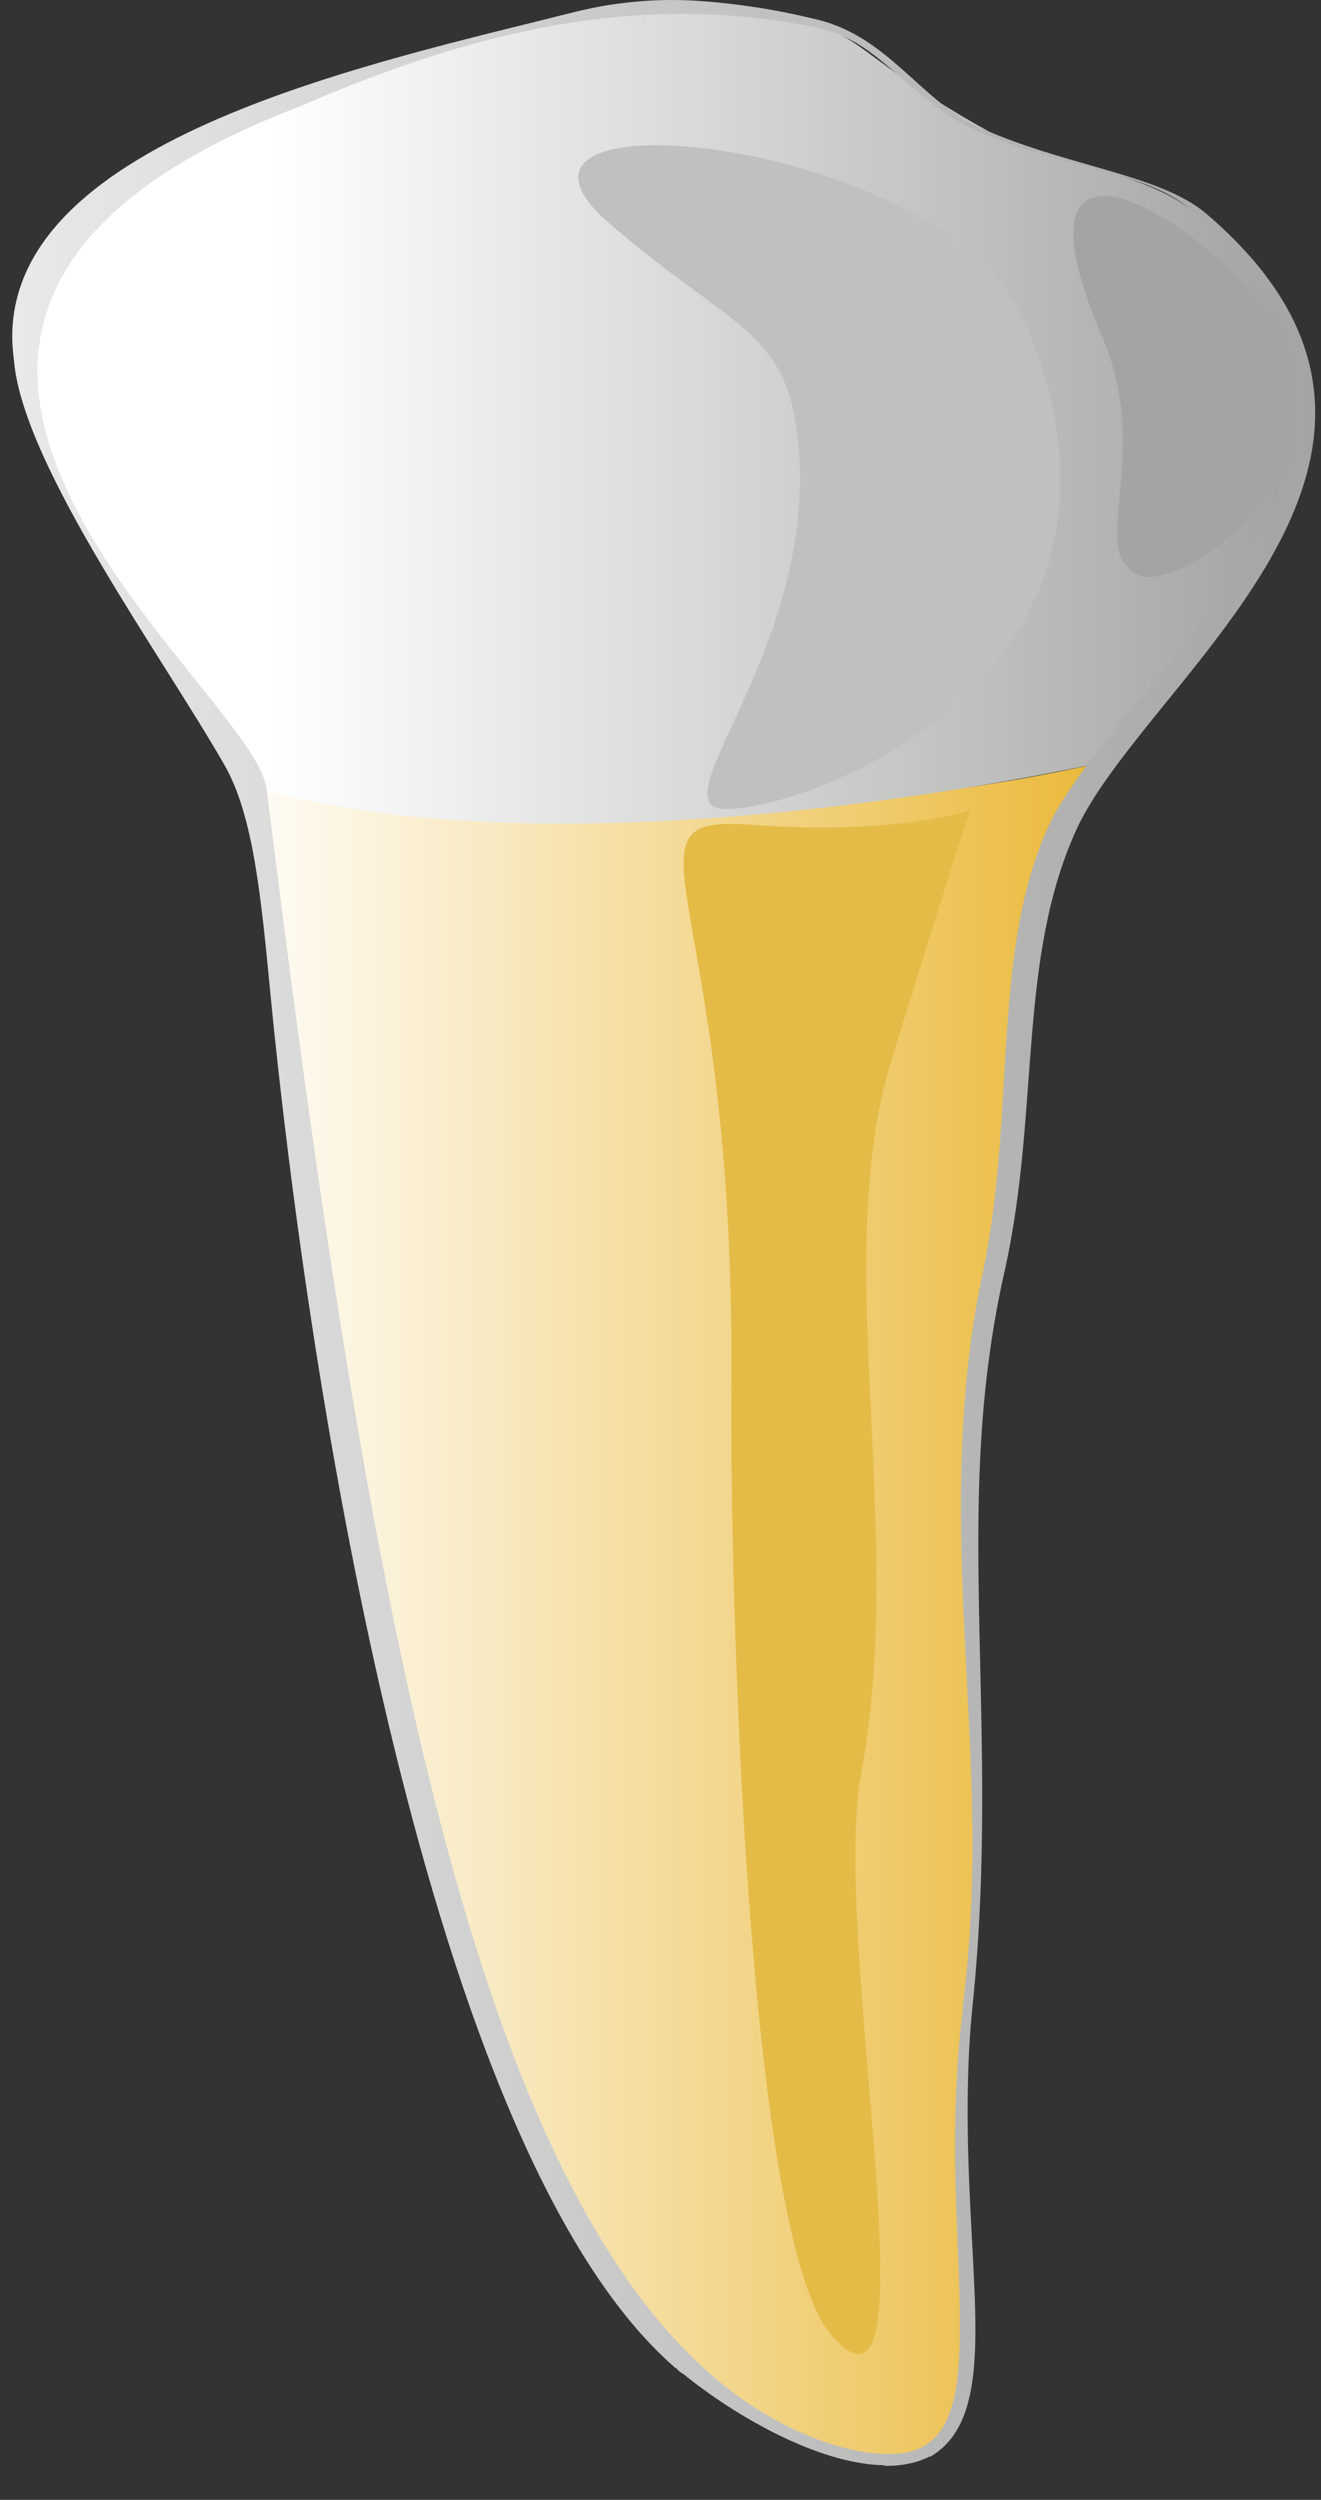 <svg width="37" height="70" viewBox="0 0 37 70" fill="none" xmlns="http://www.w3.org/2000/svg">
<rect x="0" y="0" width="37" height="70" fill="#333333" stroke="none"/>
<g id="Layer_x0020_1">
<g id="_-1935199952">
<path id="Vector" fill-rule="evenodd" clip-rule="evenodd" d="M11.296 22.393C8.911 22.181 7.474 21.987 7.474 22.146C7.582 33.254 12.598 55.242 15.119 60.761C17.343 65.627 21.708 68.889 25.043 68.889C26.751 68.889 27.131 67.144 27.131 64.992C27.131 63.194 26.887 61.096 26.887 59.509C26.887 59.368 26.887 59.227 26.887 59.103C26.995 55.965 27.483 54.466 27.483 51.821C27.483 51.574 27.456 51.292 27.456 51.01C27.402 49.229 27.158 46.285 27.158 43.128C27.158 40.66 27.293 38.068 27.808 35.793C28.947 30.557 27.917 25.708 30.438 21.952C30.574 21.758 30.709 21.547 30.872 21.352C23.036 23.116 15.607 22.745 11.296 22.393Z" fill="url(#paint0_linear_341_27834)"/>
<path id="Vector_2" fill-rule="evenodd" clip-rule="evenodd" d="M18.508 0.212H18.481H18.454C18.183 0.212 17.803 0.247 17.369 0.3C14.902 0.6 10.184 1.693 6.416 3.544C2.755 5.308 -0.01 7.794 0.83 10.915C1.779 14.388 3.054 16.575 7.473 22.146C13.953 23.892 23.632 22.869 30.872 21.353C33.339 17.95 35.969 15.711 36.511 10.844C36.538 10.756 36.538 10.65 36.538 10.562C36.538 8.852 35.02 7.141 33.285 5.819C31.983 4.814 28.892 4.355 27.672 3.668C22.71 0.917 24.717 0.406 18.589 0.212H18.508Z" fill="url(#paint1_linear_341_27834)"/>
<path id="Vector_3" d="M20.352 22.657C22.955 22.622 32.878 18.673 28.676 8.957C26.453 3.844 12.625 2.398 17.071 6.26C20.488 9.204 21.979 9.222 22.331 12.166C23.063 18.038 18.237 22.675 20.352 22.657Z" fill="#C2C0BE"/>
<path id="Vector_4" d="M31.875 16.098C30.439 15.393 32.309 12.783 30.872 9.433C27.375 1.27 36.376 7.829 36.512 10.914C36.647 14.141 32.824 16.574 31.875 16.098Z" fill="#A4A4A3"/>
<path id="Vector_5" d="M24.121 49.652C25.395 42.864 23.253 35.264 24.961 29.71C27.212 22.428 27.185 22.693 27.185 22.693C27.185 22.693 25.097 23.398 21.084 23.098C17.044 22.798 20.596 24.844 20.488 38.756C20.433 44.222 20.894 62.577 23.28 65.38C26.317 68.889 23.253 54.29 24.121 49.652Z" fill="#E4BB47"/>
<path id="Vector_6" fill-rule="evenodd" clip-rule="evenodd" d="M24.826 69.048H24.853C25.287 69.048 25.694 68.96 26.046 68.783C26.073 68.783 26.073 68.783 26.073 68.783C27.076 68.184 27.32 66.932 27.32 65.239C27.32 63.599 27.103 61.519 27.103 59.174C27.103 58.222 27.131 57.217 27.239 56.176C27.456 54.078 27.51 52.156 27.51 50.358C27.51 47.819 27.402 45.509 27.402 43.217C27.402 40.695 27.537 38.209 28.161 35.494C29.137 30.997 28.486 26.783 30.194 23.134C31.658 20.101 36.837 16.063 36.837 11.567C36.837 9.768 36.024 7.899 33.8 5.995C32.472 4.849 29.733 4.655 27.266 3.491C25.775 2.751 24.853 1.058 22.955 0.564C22.304 0.406 21.627 0.264 20.976 0.176C20.244 0.071 19.512 0 18.807 0C18.21 0 17.614 0.053 17.044 0.141C16.719 0.194 16.394 0.264 16.096 0.335C10.537 1.746 0.316 3.844 0.343 9.451C0.343 9.68 0.37 9.909 0.397 10.156C0.695 13.118 4.572 18.408 6.308 21.458C7.094 22.869 7.311 25.073 7.582 27.912C8.639 38.72 11.947 60.232 18.888 66.28C18.888 66.297 18.915 66.297 18.942 66.315C18.97 66.35 19.024 66.403 19.078 66.438C19.105 66.456 19.132 66.474 19.159 66.491C20.623 67.673 22.901 68.977 24.718 69.03L24.826 69.048ZM19.105 0.388C20.244 0.388 21.437 0.494 22.63 0.723C22.738 0.741 22.847 0.758 22.928 0.793C24.609 1.128 25.395 2.698 27.185 3.579C29.408 4.655 32.038 4.761 33.285 5.819C35.508 7.705 36.322 9.539 36.322 11.32C36.322 15.816 31.008 19.907 29.435 22.992C27.754 26.501 28.459 30.962 27.564 35.458C27.049 37.803 26.914 40.043 26.914 42.212C26.914 45.421 27.239 48.506 27.239 51.698C27.239 53.161 27.158 54.642 26.968 56.159C26.968 56.194 26.968 56.229 26.968 56.264C26.615 59.086 26.778 61.66 26.859 63.741C26.941 66.368 26.914 68.184 25.585 68.625C25.07 68.783 24.338 68.748 23.362 68.466C13.764 65.451 10.51 46.443 7.474 22.146C7.365 20.348 1.075 15.358 1.048 10.421C1.048 7.758 2.837 5.113 8.395 2.98C11.784 1.516 15.282 0.406 19.051 0.388H19.078H19.105Z" fill="url(#paint2_linear_341_27834)"/>
</g>
</g>
<defs>
<linearGradient id="paint0_linear_341_27834" x1="30.866" y1="45.122" x2="7.477" y2="45.122" gradientUnits="userSpaceOnUse">
<stop stop-color="#EAB93A"/>
<stop offset="1" stop-color="#FEFBF3"/>
</linearGradient>
<linearGradient id="paint1_linear_341_27834" x1="35.823" y1="11.641" x2="1.392" y2="11.641" gradientUnits="userSpaceOnUse">
<stop stop-color="#A4A4A3"/>
<stop offset="0.82" stop-color="white"/>
<stop offset="1" stop-color="white"/>
</linearGradient>
<linearGradient id="paint2_linear_341_27834" x1="36.834" y1="34.524" x2="0.346" y2="34.524" gradientUnits="userSpaceOnUse">
<stop stop-color="#A4A4A3"/>
<stop offset="1" stop-color="#E9E9E9"/>
</linearGradient>
</defs>
</svg>
